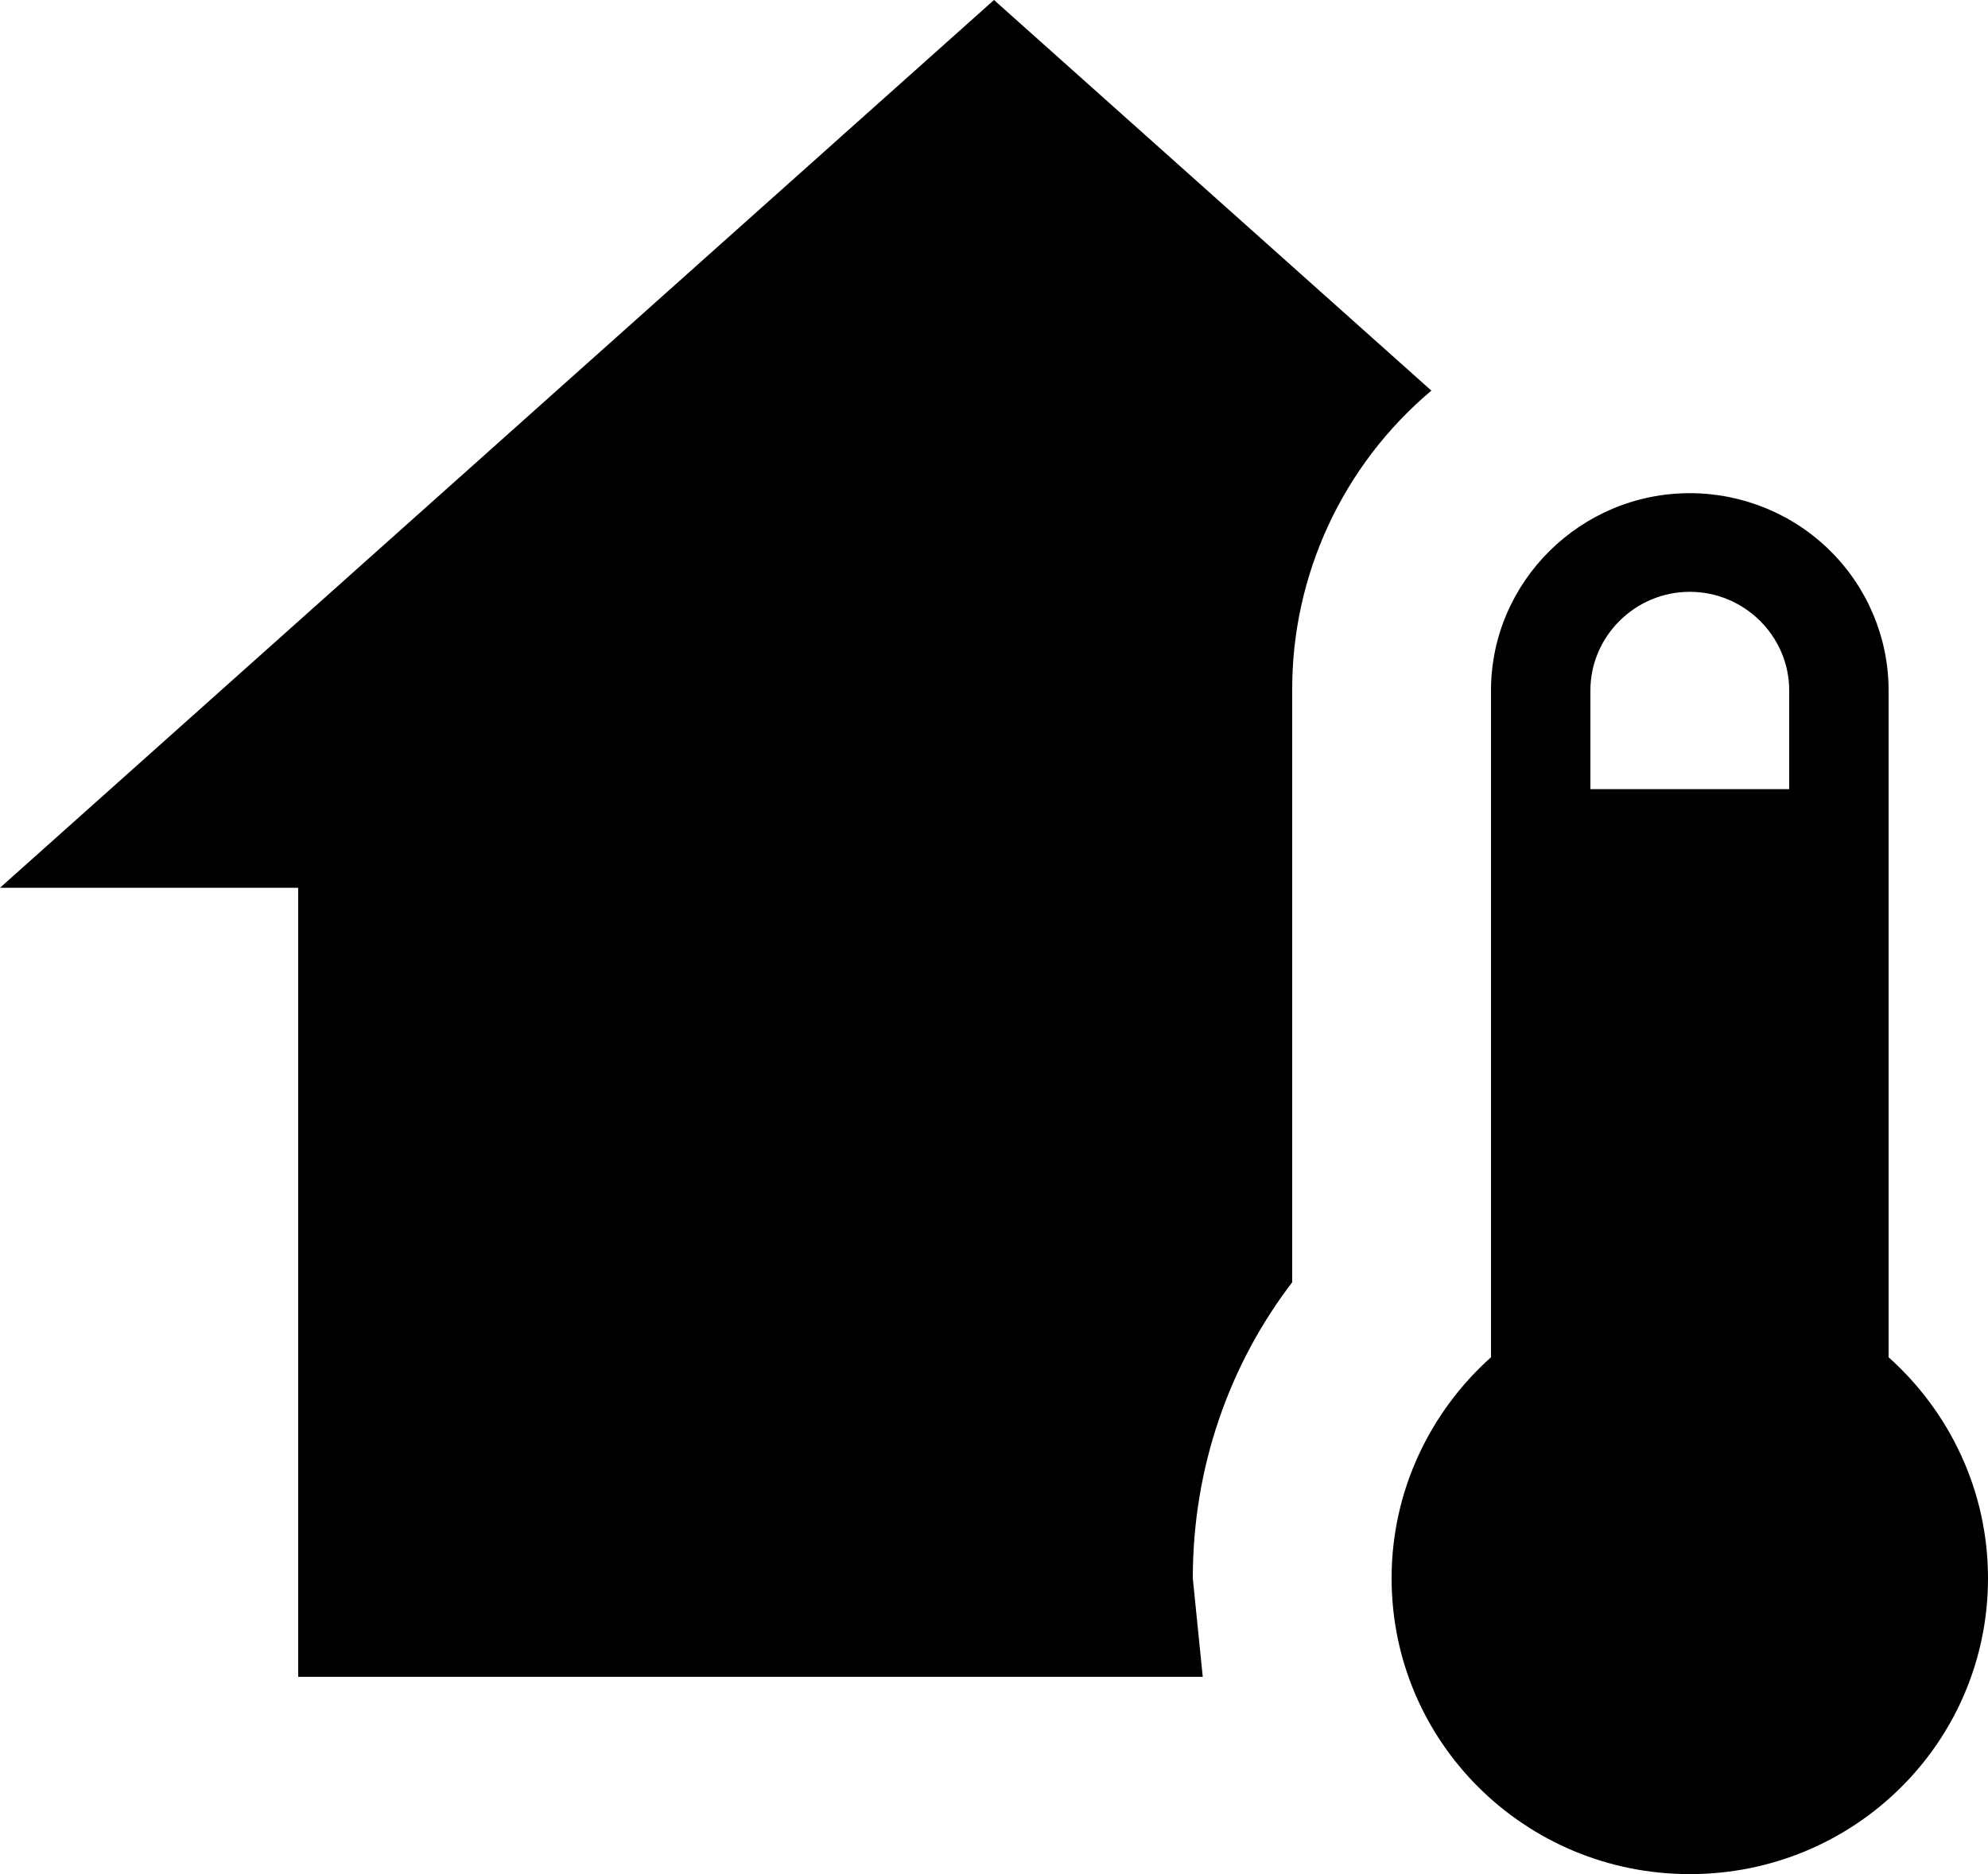 <?xml version="1.0" encoding="UTF-8" standalone="no"?><svg width='35' height='33' viewBox='0 0 35 33' fill='none' xmlns='http://www.w3.org/2000/svg'>
<path d='M29.75 8.684C30.678 8.684 31.569 9.05 32.225 9.702C32.881 10.353 33.25 11.237 33.25 12.158V23.899C34.318 24.854 35 26.244 35 27.79C35 30.673 32.655 33 29.75 33C26.845 33 24.5 30.673 24.5 27.79C24.5 26.244 25.183 24.854 26.25 23.899V12.158C26.25 10.247 27.825 8.684 29.75 8.684ZM29.75 10.421C28.788 10.421 28 11.203 28 12.158V13.895H31.5V12.158C31.5 11.203 30.712 10.421 29.75 10.421ZM5.25 29.526V15.632H0L17.5 0L25.2 6.878C24.429 7.528 23.81 8.337 23.387 9.249C22.964 10.161 22.746 11.154 22.75 12.158V22.579C21.648 24.02 21 25.827 21 27.79L21.175 29.526H5.25Z' fill='black'/>
</svg>
